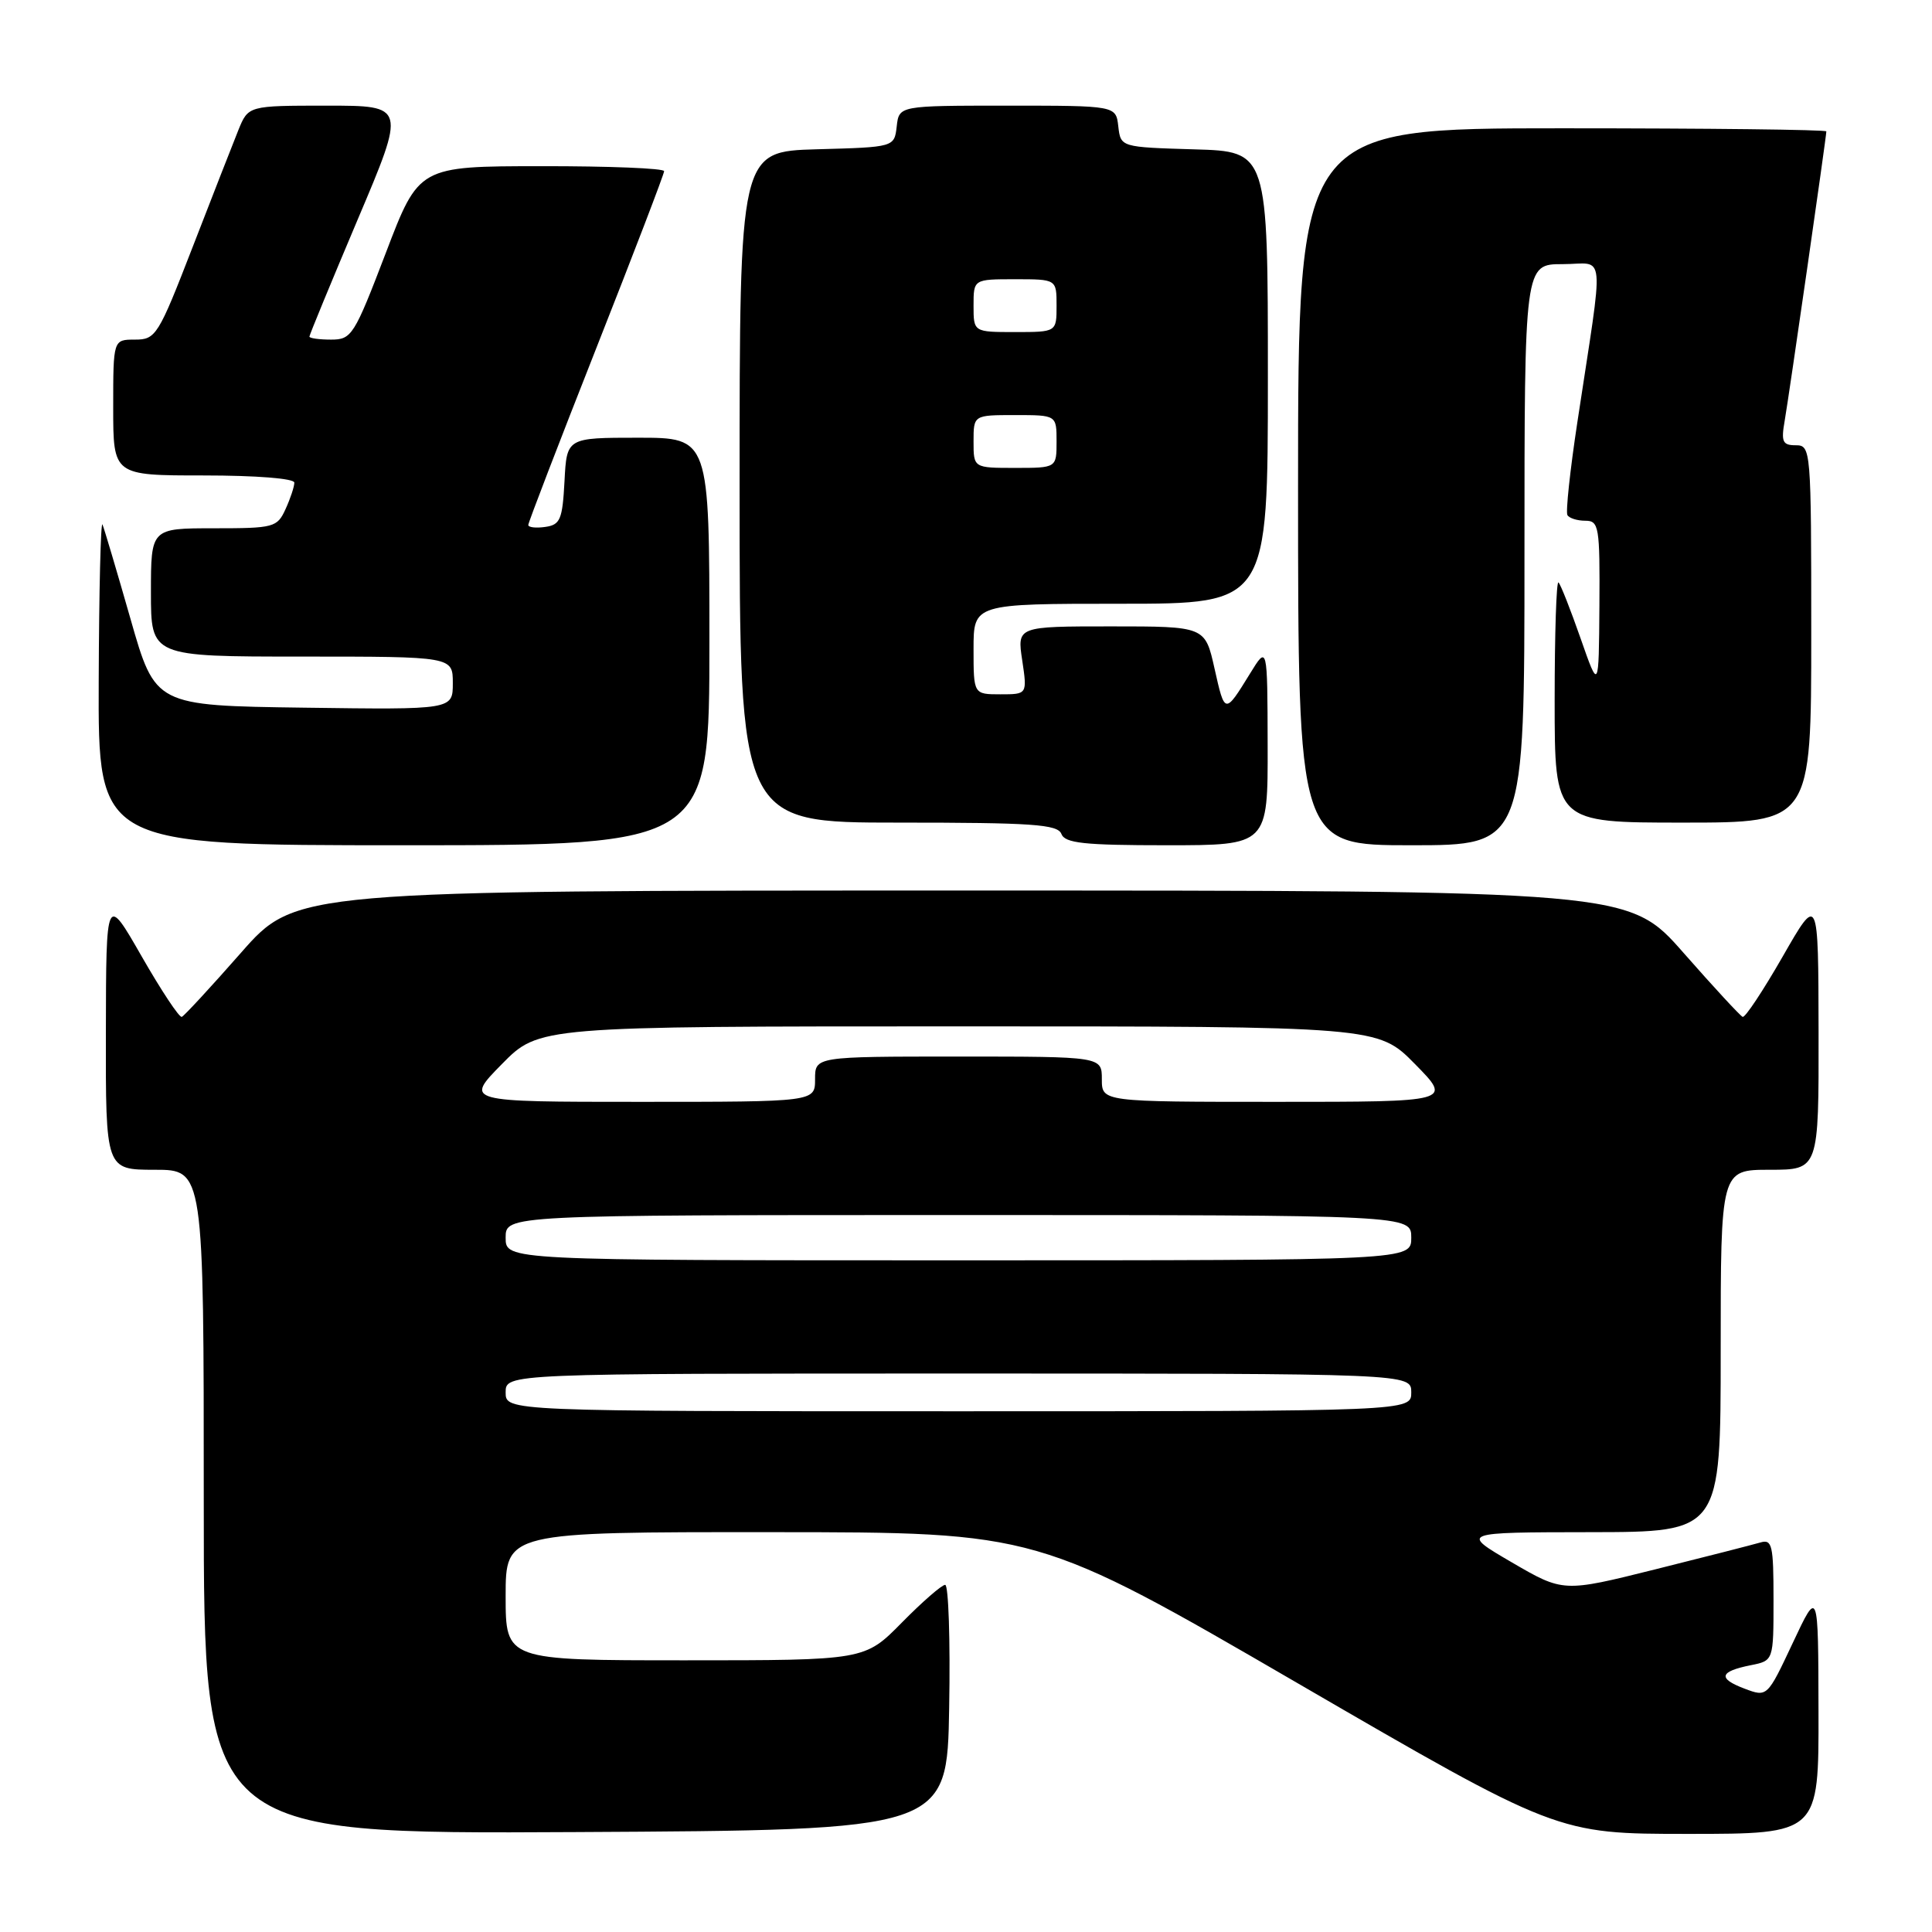 <?xml version="1.0" encoding="UTF-8" standalone="no"?>
<!DOCTYPE svg PUBLIC "-//W3C//DTD SVG 1.1//EN" "http://www.w3.org/Graphics/SVG/1.1/DTD/svg11.dtd" >
<svg xmlns="http://www.w3.org/2000/svg" xmlns:xlink="http://www.w3.org/1999/xlink" version="1.1" viewBox="0 0 256 256">
 <g >
 <path fill="currentColor"
d=" M 125.77 226.25 C 125.93 217.31 125.68 210.00 125.24 210.00 C 124.79 210.00 122.21 212.25 119.50 215.00 C 114.58 220.00 114.58 220.00 90.79 220.00 C 67.00 220.00 67.00 220.00 67.00 211.50 C 67.00 203.00 67.00 203.00 102.25 203.02 C 137.50 203.03 137.50 203.03 171.92 223.02 C 206.33 243.00 206.33 243.00 223.67 243.00 C 241.00 243.00 241.00 243.00 240.96 226.75 C 240.93 210.50 240.93 210.50 237.55 217.70 C 234.17 224.89 234.17 224.89 231.15 223.75 C 227.58 222.40 227.83 221.48 231.98 220.65 C 235.00 220.05 235.00 220.05 235.00 211.96 C 235.00 204.72 234.82 203.92 233.25 204.39 C 232.29 204.67 226.02 206.28 219.32 207.95 C 207.14 210.99 207.14 210.99 200.32 207.02 C 193.50 203.04 193.50 203.04 210.75 203.02 C 228.00 203.00 228.00 203.00 228.00 179.00 C 228.00 155.00 228.00 155.00 234.50 155.00 C 241.00 155.00 241.00 155.00 240.97 136.75 C 240.94 118.50 240.94 118.50 236.22 126.74 C 233.62 131.27 231.24 134.87 230.91 134.74 C 230.59 134.61 227.06 130.79 223.07 126.25 C 215.82 118.00 215.82 118.00 127.50 118.00 C 39.18 118.00 39.18 118.00 31.93 126.25 C 27.94 130.79 24.41 134.61 24.09 134.74 C 23.76 134.87 21.38 131.27 18.78 126.74 C 14.06 118.50 14.06 118.50 14.03 136.75 C 14.00 155.00 14.00 155.00 20.50 155.00 C 27.00 155.00 27.00 155.00 27.00 199.01 C 27.00 243.02 27.00 243.02 76.25 242.76 C 125.50 242.50 125.50 242.50 125.77 226.25 Z  M 94.00 85.00 C 94.00 58.00 94.00 58.00 84.55 58.00 C 75.10 58.00 75.10 58.00 74.80 63.75 C 74.53 68.84 74.24 69.54 72.25 69.82 C 71.01 70.00 70.00 69.88 70.00 69.56 C 70.00 69.24 74.05 58.71 79.00 46.16 C 83.95 33.62 88.00 23.05 88.00 22.68 C 88.00 22.30 80.69 22.01 71.75 22.02 C 55.50 22.03 55.50 22.03 51.12 33.52 C 46.93 44.47 46.60 45.00 43.87 45.00 C 42.29 45.00 41.00 44.82 41.00 44.60 C 41.00 44.38 43.88 37.40 47.39 29.10 C 53.79 14.00 53.79 14.00 43.34 14.00 C 32.90 14.00 32.90 14.00 31.58 17.25 C 30.86 19.04 28.13 26.01 25.52 32.75 C 20.97 44.49 20.65 45.00 17.88 45.00 C 15.00 45.00 15.00 45.00 15.00 54.00 C 15.00 63.00 15.00 63.00 27.00 63.00 C 33.94 63.00 39.00 63.40 39.00 63.95 C 39.00 64.48 38.48 66.05 37.84 67.45 C 36.73 69.89 36.31 70.00 28.34 70.00 C 20.00 70.00 20.00 70.00 20.00 78.50 C 20.00 87.00 20.00 87.00 40.00 87.00 C 60.00 87.00 60.00 87.00 60.00 90.52 C 60.00 94.04 60.00 94.04 40.29 93.77 C 20.57 93.50 20.57 93.50 17.29 82.00 C 15.48 75.67 13.81 70.05 13.58 69.50 C 13.35 68.95 13.12 78.29 13.08 90.25 C 13.00 112.00 13.00 112.00 53.50 112.00 C 94.00 112.00 94.00 112.00 94.00 85.00 Z  M 167.97 98.75 C 167.94 85.50 167.94 85.50 165.63 89.26 C 162.29 94.68 162.30 94.68 160.93 88.58 C 159.68 83.00 159.68 83.00 147.23 83.00 C 134.77 83.00 134.77 83.00 135.45 87.50 C 136.12 92.00 136.12 92.00 132.56 92.00 C 129.00 92.00 129.00 92.00 129.00 86.00 C 129.00 80.00 129.00 80.00 148.50 80.00 C 168.00 80.00 168.00 80.00 168.00 50.04 C 168.00 20.07 168.00 20.07 158.25 19.79 C 148.50 19.50 148.50 19.50 148.18 16.75 C 147.87 14.00 147.87 14.00 133.50 14.00 C 119.13 14.00 119.13 14.00 118.82 16.75 C 118.50 19.50 118.50 19.50 108.25 19.78 C 98.00 20.07 98.00 20.07 98.00 64.53 C 98.00 109.00 98.00 109.00 119.03 109.00 C 136.80 109.00 140.15 109.23 140.64 110.50 C 141.11 111.73 143.62 112.00 154.61 112.00 C 168.00 112.00 168.00 112.00 167.97 98.75 Z  M 202.00 73.50 C 202.00 35.00 202.00 35.00 207.06 35.00 C 212.83 35.00 212.58 32.35 209.00 56.00 C 208.04 62.33 207.45 67.84 207.69 68.25 C 207.92 68.66 208.99 69.00 210.06 69.00 C 211.87 69.00 212.00 69.76 211.93 80.25 C 211.85 91.50 211.85 91.50 209.44 84.60 C 208.11 80.80 206.80 77.46 206.51 77.18 C 206.23 76.90 206.00 83.94 206.00 92.83 C 206.00 109.00 206.00 109.00 223.00 109.00 C 240.00 109.00 240.00 109.00 240.00 84.00 C 240.00 59.48 239.96 59.00 237.95 59.00 C 236.20 59.00 235.99 58.54 236.48 55.75 C 237.07 52.35 242.00 18.11 242.00 17.41 C 242.00 17.18 226.25 17.00 207.00 17.00 C 172.00 17.00 172.00 17.00 172.00 64.50 C 172.00 112.00 172.00 112.00 187.00 112.00 C 202.00 112.00 202.00 112.00 202.00 73.50 Z  M 67.00 184.50 C 67.00 182.00 67.00 182.00 127.00 182.00 C 187.00 182.00 187.00 182.00 187.00 184.50 C 187.00 187.00 187.00 187.00 127.00 187.00 C 67.00 187.00 67.00 187.00 67.00 184.50 Z  M 67.00 164.00 C 67.00 161.00 67.00 161.00 127.00 161.00 C 187.00 161.00 187.00 161.00 187.00 164.00 C 187.00 167.00 187.00 167.00 127.00 167.00 C 67.00 167.00 67.00 167.00 67.00 164.00 Z  M 66.50 141.00 C 71.42 136.00 71.42 136.00 127.00 136.00 C 182.58 136.00 182.58 136.00 187.50 141.00 C 192.42 146.00 192.42 146.00 169.21 146.00 C 146.00 146.00 146.00 146.00 146.00 143.00 C 146.00 140.00 146.00 140.00 127.00 140.00 C 108.00 140.00 108.00 140.00 108.00 143.00 C 108.00 146.00 108.00 146.00 84.79 146.00 C 61.58 146.00 61.58 146.00 66.50 141.00 Z  M 129.00 58.50 C 129.00 55.00 129.00 55.00 134.50 55.00 C 140.00 55.00 140.00 55.00 140.00 58.50 C 140.00 62.00 140.00 62.00 134.50 62.00 C 129.00 62.00 129.00 62.00 129.00 58.50 Z  M 129.00 40.50 C 129.00 37.00 129.00 37.00 134.50 37.00 C 140.00 37.00 140.00 37.00 140.00 40.50 C 140.00 44.00 140.00 44.00 134.50 44.00 C 129.00 44.00 129.00 44.00 129.00 40.50 Z "/>
</g>
</svg>